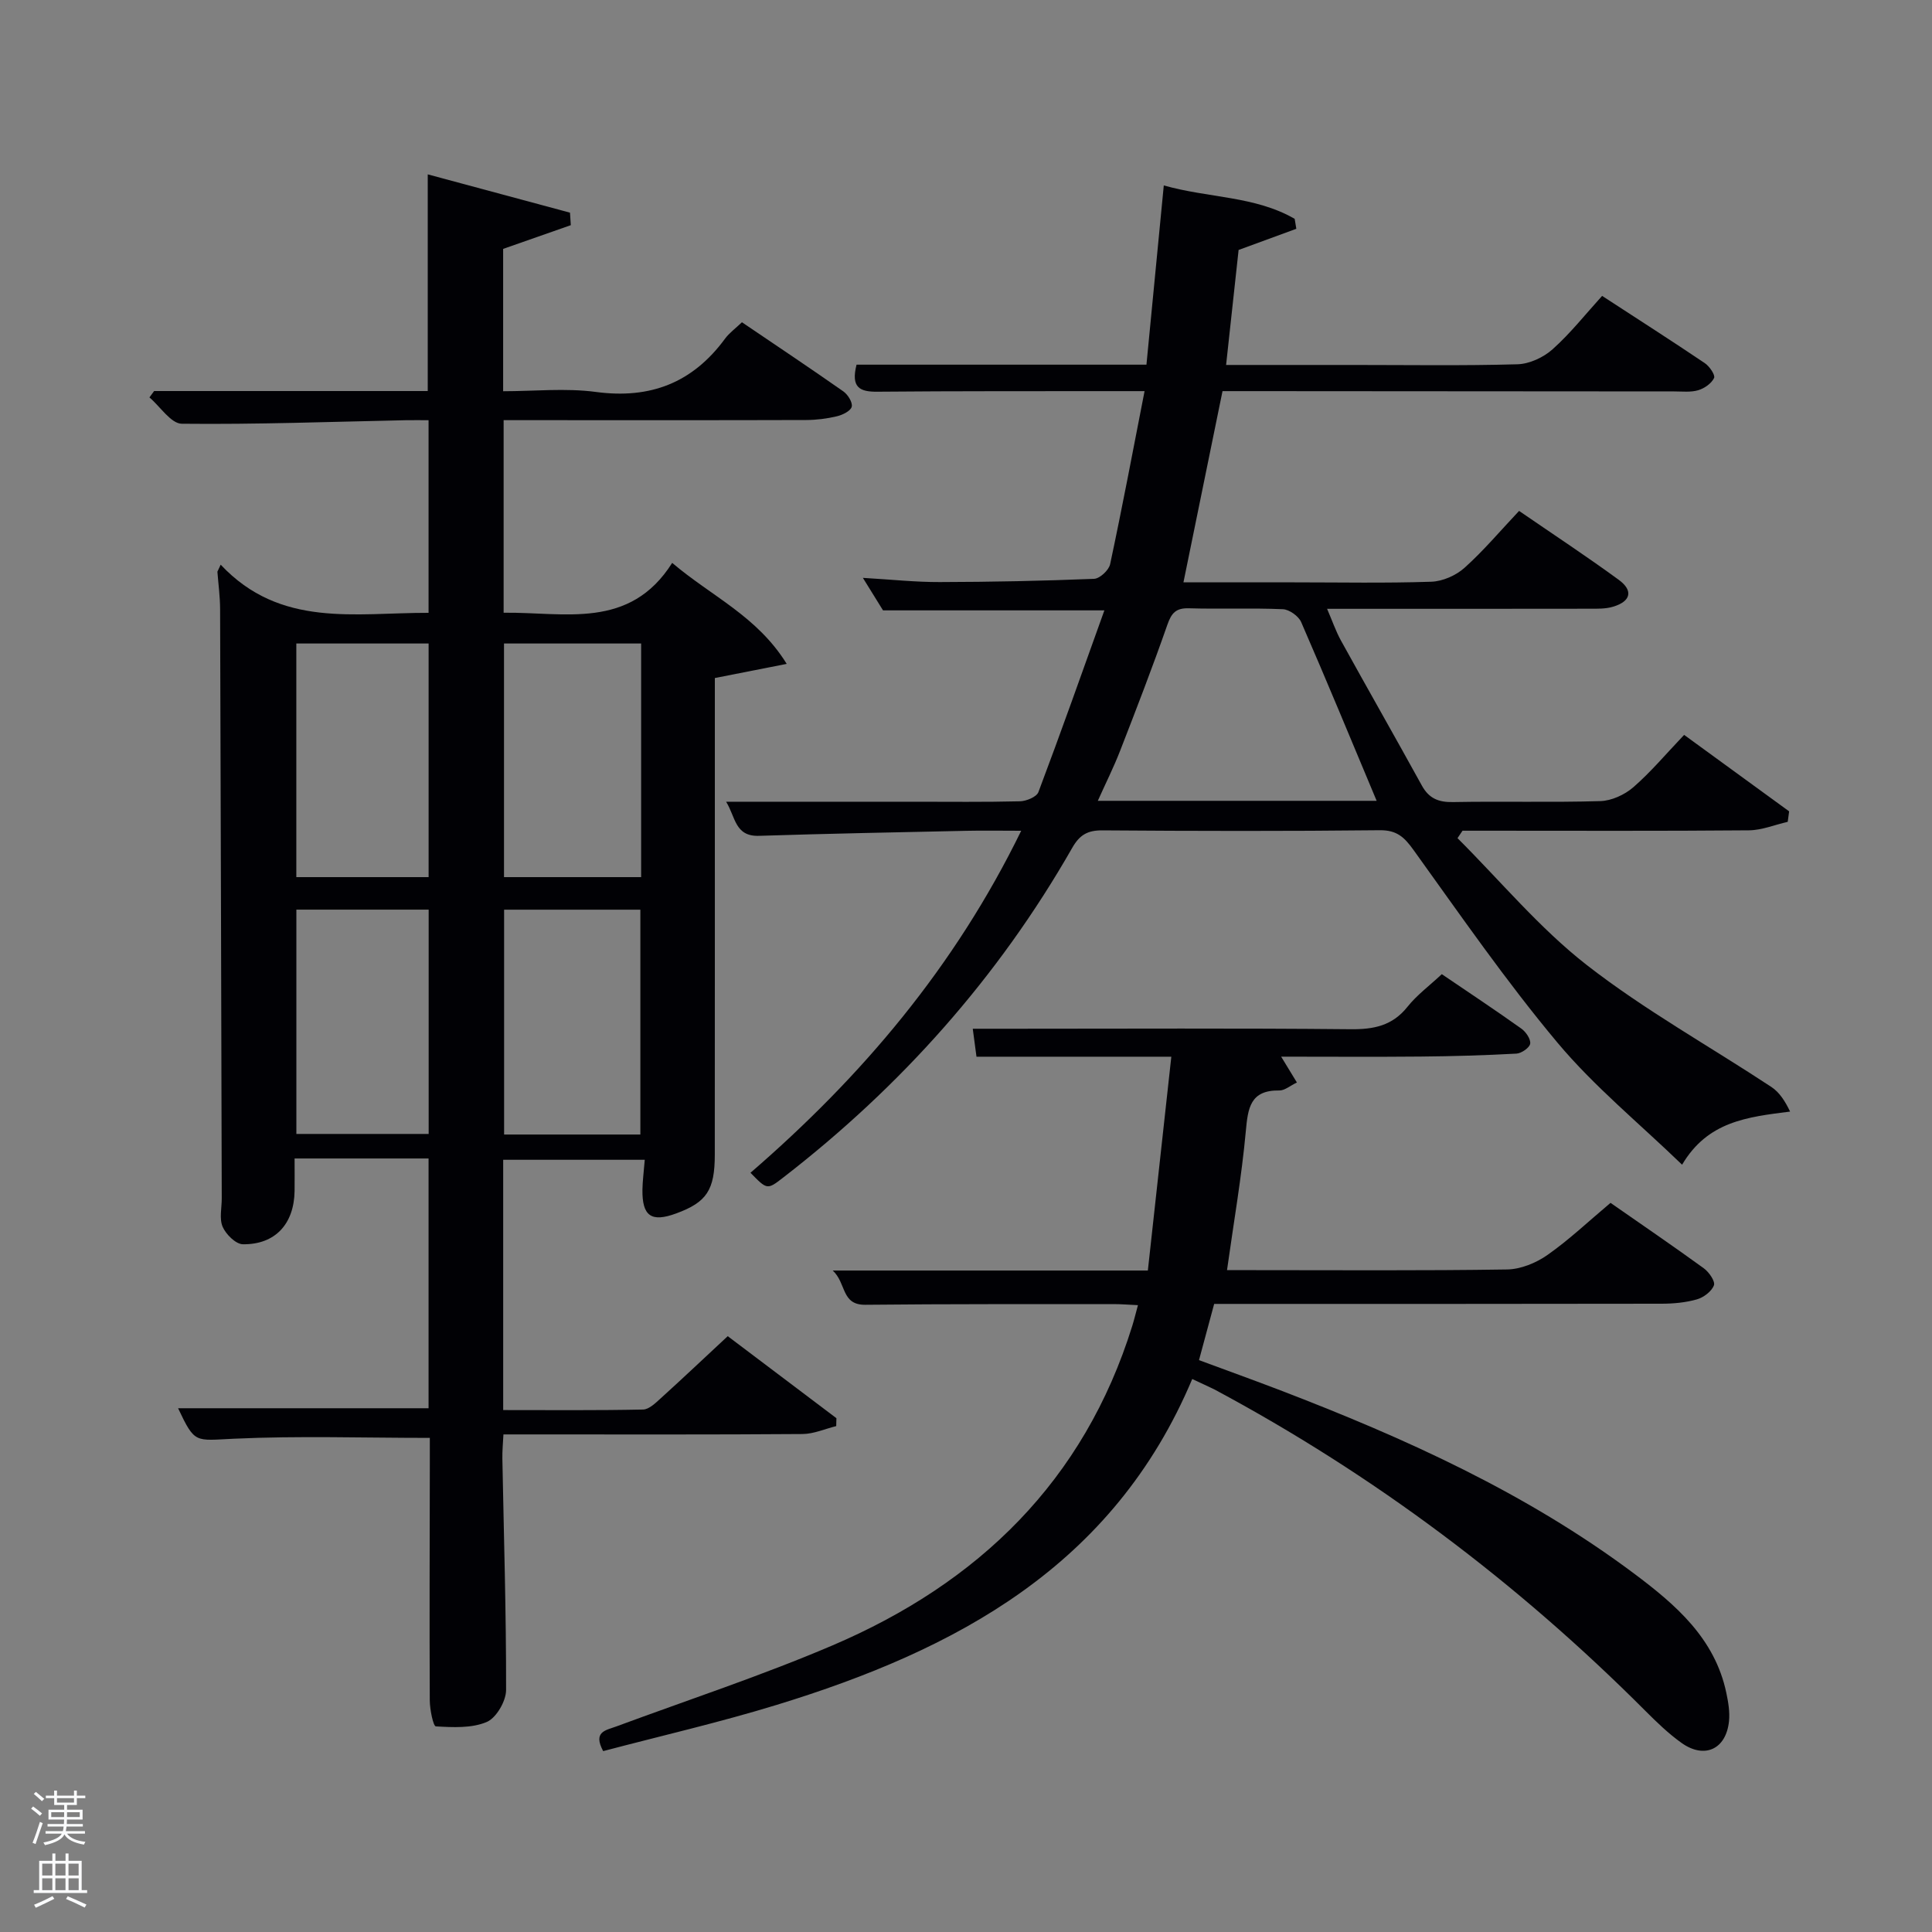 <svg enable-background="new 0 0 400 400" viewBox="0 0 400 400" xmlns="http://www.w3.org/2000/svg"><rect x="0" y="0" width="400" height="400" fill="#808080" stroke="none"/><path d="m6.44 374.46.42-.45c.65.47 1.27.95 1.85 1.44l-.45.49c-.65-.56-1.25-1.06-1.82-1.48m.93 7.33-.63-.26c.55-1.36 1.05-2.8 1.52-4.33.19.1.38.19.59.27-.46 1.29-.95 2.73-1.48 4.32m-.38-10.38.44-.42c.43.34 1.01.82 1.74 1.44l-.49.49c-.53-.51-1.09-1.01-1.69-1.51m2.5.35h1.72v-1.04h.59v1.04h3.52v-1.04h.59v1.04h1.75v.53h-1.75v1.42h-2.03v.97h3.22v2.03h-3.24c0 .35-.01.66-.03.93h3.32v.53h-3.37c-.03.27-.08.58-.15.94h3.96v.53h-3.71c.67.92 1.93 1.48 3.79 1.68-.13.24-.23.44-.29.59-2.13-.38-3.48-1.08-4.04-2.12-.43.97-1.77 1.72-4.03 2.23-.09-.19-.2-.37-.33-.55 2.1-.42 3.37-1.03 3.81-1.83h-3.36v-.53h3.58c.08-.29.13-.61.16-.94h-3.33v-.53h3.39c.02-.27.04-.58.04-.93h-3.23v-2.03h3.25v-.97h-2.07v-1.42h-1.73zm1.12 3.44v1h2.65c.01-.3.02-.44.02-.4v-.25-.35zm1.19-2h3.52v-.91h-3.52zm4.71 2h-2.63v.59c0 .15-.01.28-.01.4h2.64z" fill="#fafbfc"/><path d="m13.56 383.74h.63v1.52h2.72v6.07h1.13v.6h-11.06v-.6h1.13v-6.07h2.73v-1.52h.63v1.52h2.1v-1.52zm-2.69 8.83.38.56c-1.24.63-2.53 1.25-3.85 1.85-.1-.21-.21-.42-.34-.63 1.36-.55 2.63-1.15 3.81-1.78m-2.13-4.27h2.1v-2.45h-2.1zm0 3.04h2.1v-2.46h-2.1zm2.72-3.04h2.1v-2.45h-2.1zm0 3.04h2.1v-2.46h-2.1zm6.07 3.6c-1.41-.71-2.7-1.3-3.86-1.78l.35-.56c1.45.62 2.75 1.19 3.88 1.72zm-1.25-9.09h-2.1v2.45h2.1zm-2.09 5.49h2.1v-2.46h-2.1z" fill="#fafbfc"/><g fill="#010105"><path d="m45.69 116.91c12.36 13.17 27.85 9.93 43.04 9.97 0-13.25 0-26.18 0-39.88-1.52 0-3.11-.03-4.69 0-15.47.32-30.94.9-46.4.73-2.25-.02-4.46-3.55-6.7-5.45.32-.44.64-.88.97-1.32h56.65c0-14.82 0-29.51 0-44.86 9.72 2.62 19.58 5.28 29.45 7.93.06.86.12 1.73.17 2.59-4.6 1.61-9.19 3.22-14.01 4.91v29.47c6.41 0 12.92-.69 19.22.15 11.28 1.51 20.03-1.92 26.72-11.03.87-1.18 2.12-2.08 3.5-3.4 7.06 4.78 14.08 9.47 20.99 14.31.94.66 1.96 2.29 1.74 3.18-.21.87-1.88 1.69-3.04 1.97-2.08.5-4.26.77-6.39.78-19 .06-38 .03-56.99.03-1.79 0-3.59 0-5.65 0v39.87c12.59-.17 26.07 3.63 34.9-10.32 8.17 6.95 17.59 11.02 23.71 20.91-5.43 1.07-9.89 1.95-14.88 2.93v5.19c0 31.16.01 62.33-.01 93.49 0 7.34-1.68 9.85-7.97 12.16-5.17 1.91-7.09.58-7.01-4.95.03-1.8.28-3.61.48-6.15-9.8 0-19.46 0-29.31 0v51.82c9.75 0 19.35.09 28.95-.11 1.24-.02 2.58-1.34 3.65-2.31 4.56-4.13 9.03-8.36 13.89-12.88 7.54 5.69 15.02 11.34 22.5 16.98-.01.55-.02 1.1-.04 1.64-2.32.57-4.64 1.62-6.97 1.64-18.66.14-37.33.08-55.99.08-1.82 0-3.64 0-5.94 0-.09 1.81-.25 3.41-.22 5 .3 15.97.8 31.94.77 47.91 0 2.3-2.03 5.79-4.01 6.63-3.12 1.32-7 1.11-10.53.91-.54-.03-1.25-3.49-1.26-5.37-.08-16.33-.01-32.66.01-48.99 0-1.81 0-3.62 0-5.37-13.72 0-27.15-.45-40.53.17-8.11.37-8.08 1.11-11.59-6.31h51.86c0-17.13 0-34.23 0-51.71-9.04 0-18.08 0-27.74 0 0 2.54.03 4.64 0 6.74-.1 6.81-4.01 11.11-10.71 11.02-1.46-.02-3.5-2.04-4.18-3.61-.73-1.68-.18-3.93-.19-5.92-.11-40.66-.2-81.31-.34-121.97-.01-2.59-.36-5.17-.56-7.75.23-.48.46-.96.68-1.45zm58.66 16.32v48.37h28.39c0-16.32 0-32.23 0-48.37-9.51 0-18.77 0-28.39 0zm-43 0v48.37h27.39c0-16.32 0-32.23 0-48.37-9.18 0-18.1 0-27.39 0zm71.23 101.66c0-15.52 0-31 0-46.55-9.53 0-18.91 0-28.21 0v46.55zm-43.83-46.56c-9.35 0-18.39 0-27.39 0v46.44h27.39c0-15.49 0-30.74 0-46.44z"/><path d="m155.38 242.81c23.12-19.98 42.3-42.65 56.05-70.81-4.24 0-7.81-.07-11.37.01-14.31.31-28.62.58-42.92 1.04-5.02.16-4.84-3.92-6.81-7.06h38.84c7.33 0 14.67.09 21.99-.09 1.33-.03 3.45-.9 3.83-1.9 4.67-12.38 9.08-24.87 13.66-37.63-15.8 0-30.59 0-45.83 0-1.03-1.66-2.31-3.73-4.17-6.73 5.86.34 10.9.89 15.93.87 10.65-.02 21.3-.24 31.94-.67 1.19-.05 3.06-1.8 3.32-3.03 2.49-11.66 4.7-23.37 7.13-35.83-2.35 0-4.1 0-5.86 0-16.5.02-32.99-.03-49.49.12-3.6.03-5.49-.85-4.28-5.6h60.02c1.21-12.57 2.36-24.4 3.59-37.11 9.3 2.64 18.86 2.16 27.1 6.92.11.69.22 1.37.34 2.06-3.8 1.39-7.59 2.79-11.95 4.38-.79 7.22-1.62 14.9-2.59 23.81h26.33c11.33 0 22.67.18 33.99-.14 2.49-.07 5.39-1.42 7.28-3.11 3.7-3.31 6.82-7.27 10.25-11.05 7.71 5.02 14.54 9.39 21.27 13.93.96.65 2.2 2.46 1.91 3.07-.54 1.13-2 2.15-3.28 2.53-1.54.46-3.3.25-4.96.25-29.33-.01-58.66-.04-87.98-.06-1.82 0-3.63 0-5.55 0-2.64 12.94-5.23 25.59-8.09 39.59h22.82c9.5 0 19 .19 28.49-.13 2.35-.08 5.11-1.29 6.88-2.88 3.94-3.53 7.38-7.63 11.3-11.78 7.3 5.01 14.09 9.48 20.64 14.27 3.05 2.23 2.5 4.46-1.17 5.56-1.54.47-3.28.42-4.92.42-17.82.03-35.64.02-54.3.02 1.07 2.48 1.8 4.62 2.87 6.57 5.54 10.03 11.22 19.98 16.75 30.02 1.47 2.67 3.45 3.48 6.46 3.42 10.16-.19 20.33.1 30.49-.2 2.33-.07 5.03-1.31 6.82-2.86 3.63-3.15 6.75-6.88 10.53-10.85 7.5 5.46 14.62 10.64 21.74 15.83-.1.72-.19 1.45-.29 2.17-2.68.61-5.36 1.74-8.05 1.76-18.16.16-36.33.08-54.49.08-1.6 0-3.2 0-4.79 0-.35.51-.69 1.03-1.04 1.54 8.87 8.84 16.98 18.65 26.79 26.29 12 9.34 25.46 16.82 38.2 25.23 1.7 1.12 2.88 3.02 3.87 5.09-8.92 1.13-17.05 2.03-22.36 11-8.85-8.55-18.18-16.17-25.78-25.24-10.64-12.71-20.11-26.42-29.81-39.9-1.91-2.66-3.45-4.14-6.98-4.11-19.16.21-38.33.17-57.49.03-3.06-.02-4.7.96-6.22 3.64-15.31 26.8-35.45 49.4-59.84 68.25-3.3 2.56-3.32 2.53-6.76-1zm129.64-77.01c-5.28-12.61-10.34-24.85-15.62-36.99-.54-1.25-2.46-2.62-3.79-2.68-6.48-.28-12.97 0-19.46-.19-2.68-.08-3.61.97-4.46 3.41-3.06 8.76-6.41 17.42-9.77 26.06-1.33 3.43-2.99 6.73-4.63 10.39z"/><path d="m246.84 285.51c-16.34 38.82-48.95 56.09-86.01 67.46-11.86 3.64-23.99 6.42-35.95 9.58-2.17-4.05.55-4.3 2.7-5.1 14.94-5.53 30.12-10.53 44.76-16.78 30.25-12.91 52.11-34.07 62.09-66.18.39-1.25.69-2.53 1.17-4.27-1.92-.09-3.5-.22-5.08-.22-17.12.02-34.25-.04-51.37.14-5.02.05-3.88-4.45-6.74-7.09h65.24c1.63-14.89 3.22-29.35 4.86-44.27-13.95 0-27.01 0-40.34 0-.24-1.83-.47-3.58-.77-5.79h8.2c23.33 0 46.66-.13 69.99.1 4.81.05 8.67-.7 11.81-4.64 1.94-2.44 4.54-4.35 7.11-6.76 5.55 3.77 11.06 7.42 16.45 11.26.95.67 1.98 2.17 1.85 3.13-.12.83-1.8 2-2.84 2.06-6.62.36-13.25.55-19.88.61-9.45.09-18.89.02-28.84.02 1.1 1.8 2.05 3.37 3.26 5.35-1.41.67-2.53 1.67-3.64 1.65-6.04-.09-6.5 3.64-6.94 8.46-.86 9.4-2.49 18.73-3.89 28.74h5.47c17.5 0 35 .13 52.49-.14 2.83-.04 6.02-1.34 8.38-3 4.48-3.14 8.49-6.95 13.06-10.79 6.4 4.46 12.93 8.91 19.32 13.55 1.07.78 2.4 2.7 2.09 3.52-.47 1.26-2.13 2.51-3.52 2.91-2.35.67-4.9.9-7.36.9-30.66.06-61.32.04-92.59.04-1 3.71-2.01 7.45-3.14 11.64 5.69 2.11 11.28 4.12 16.82 6.24 25.84 9.91 50.95 21.26 73.26 37.95 8.58 6.42 16.71 13.39 19.09 24.67.41 1.93.76 3.98.56 5.91-.6 5.8-5.07 7.87-9.83 4.48-2.69-1.92-5.11-4.26-7.46-6.61-26.52-26.58-56.21-48.89-89.32-66.61-1.29-.64-2.64-1.22-4.52-2.12z"/></g></svg>